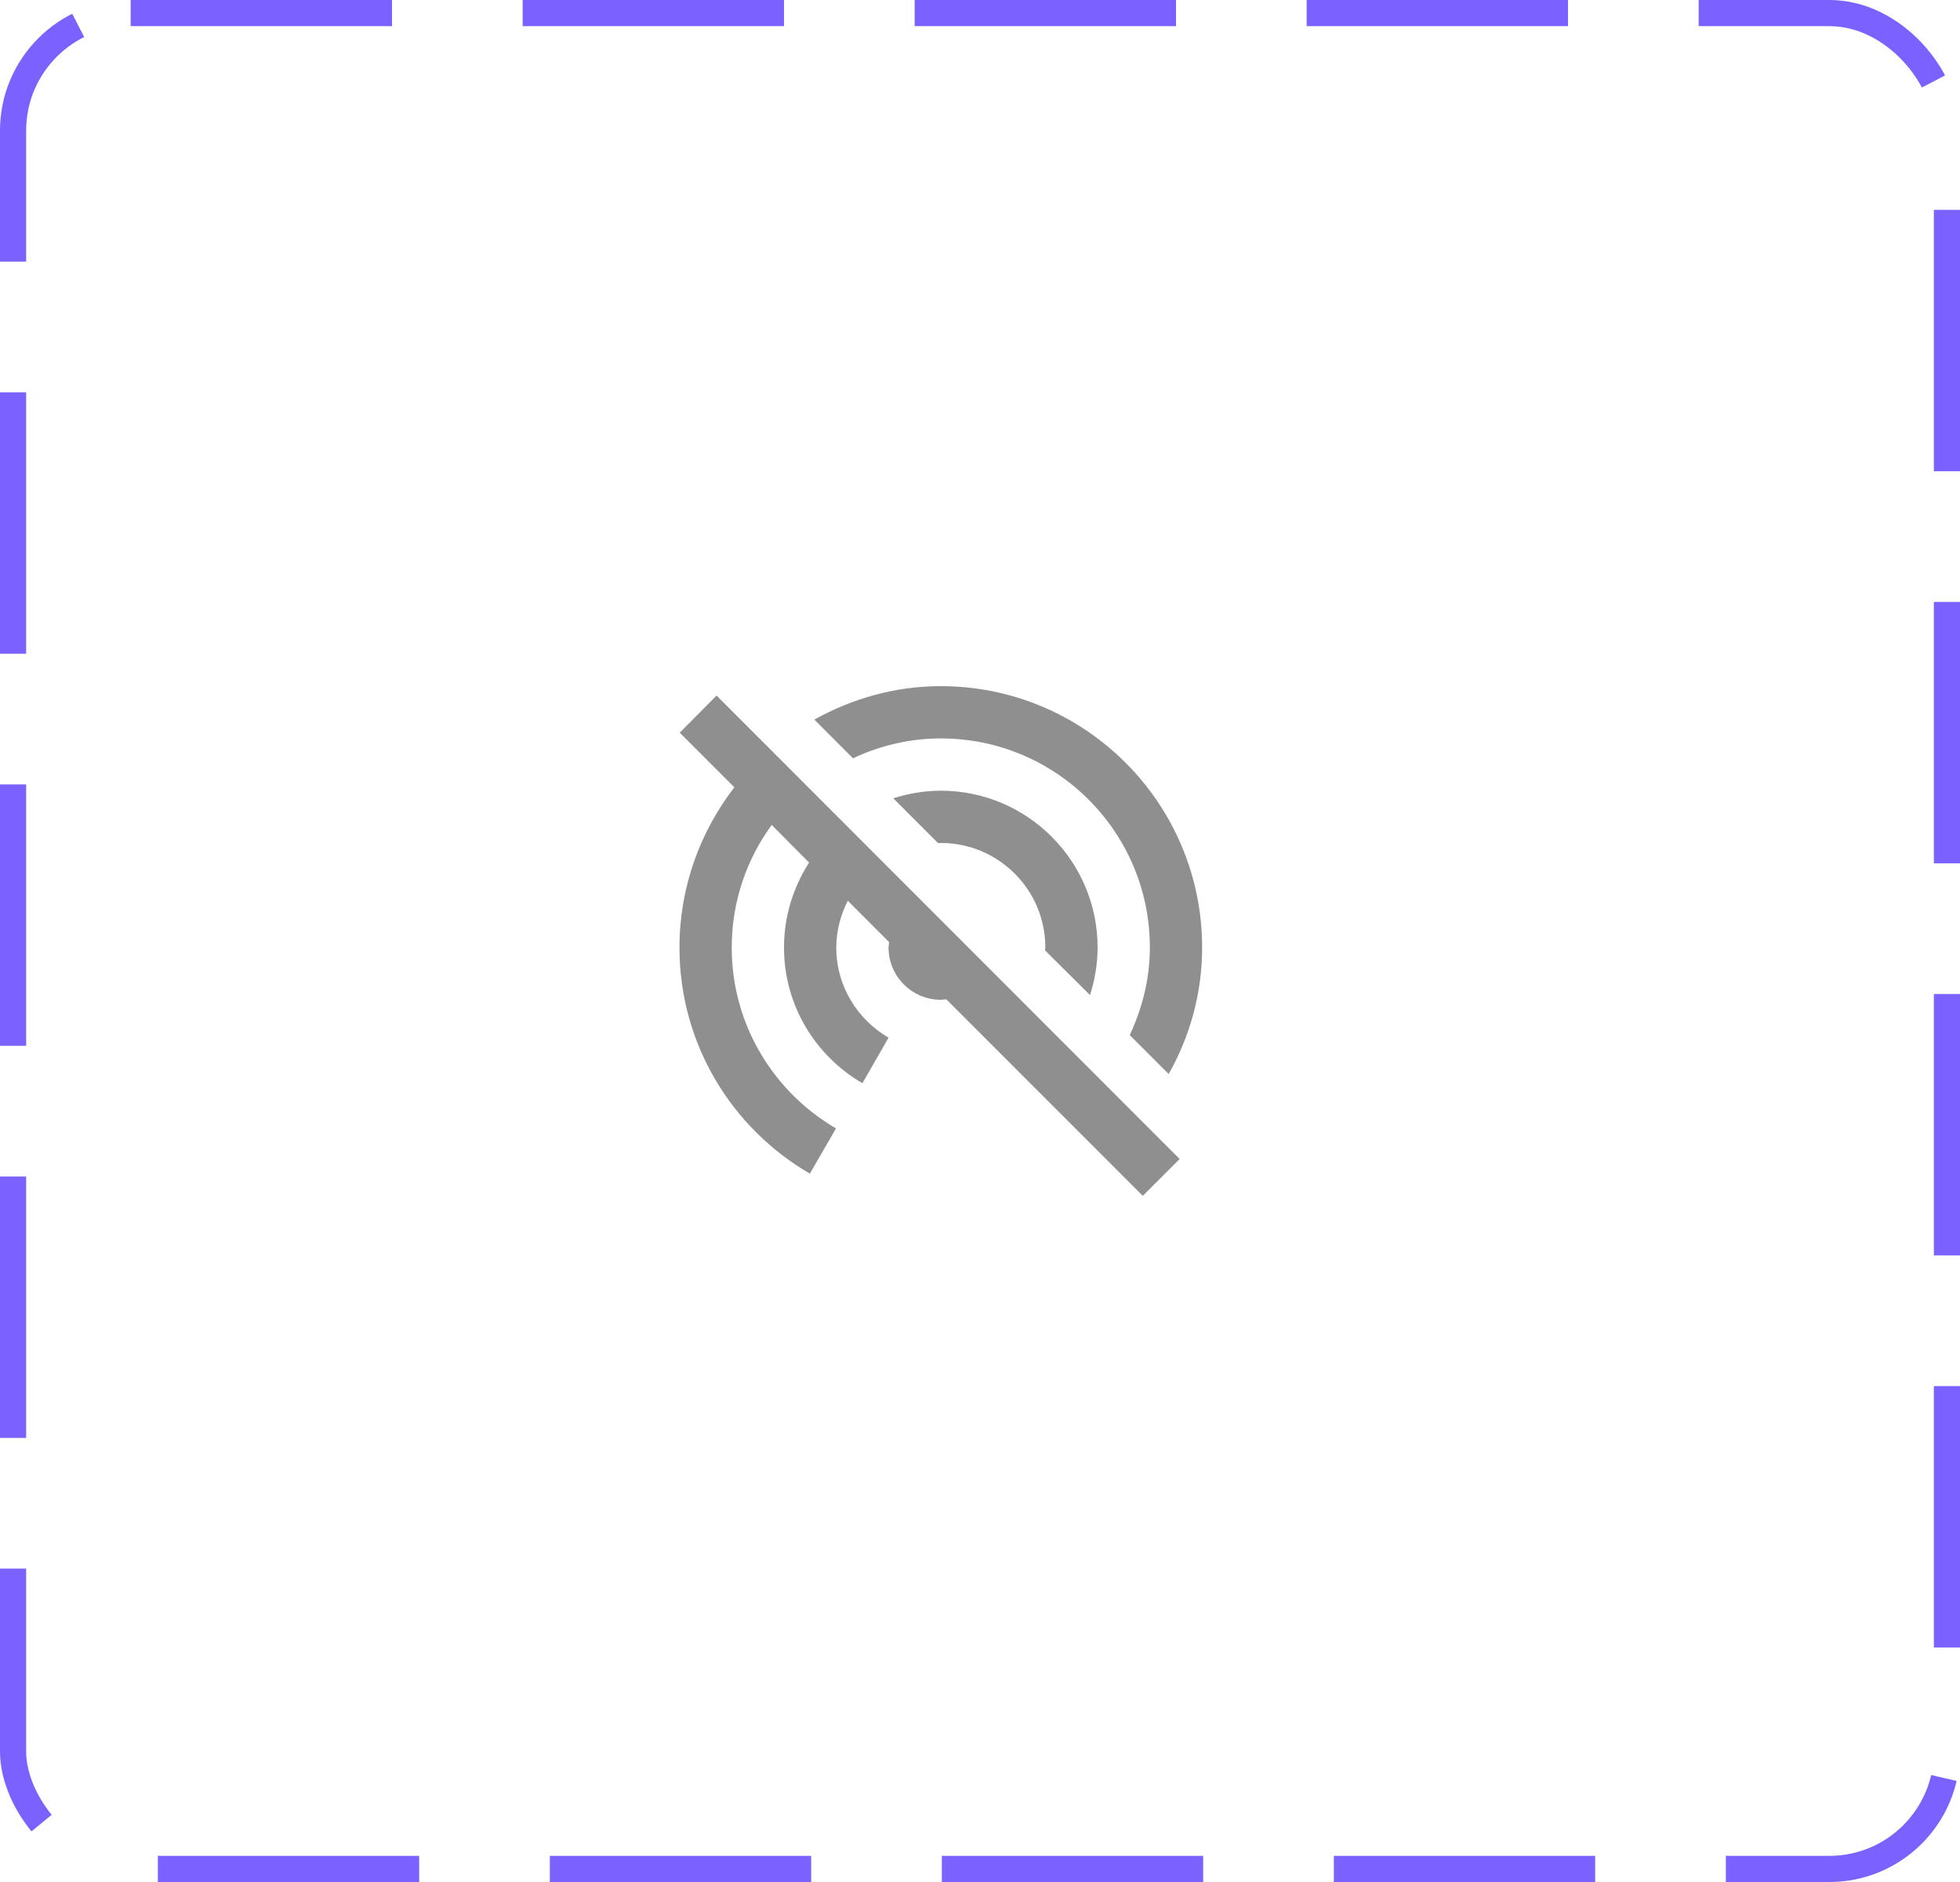 <svg width="75" height="72" viewBox="0 0 75 72" fill="none" xmlns="http://www.w3.org/2000/svg">
<rect x="0.5" y="0.5" width="74" height="71" rx="4.5" stroke="#7B61FF" stroke-dasharray="10 5"/>
<path d="M27.42 26.61L26.01 28.03L28.1 30.12C26.79 31.82 26 33.94 26 36.25C26 39.95 28.01 43.17 30.99 44.9L31.99 43.17C29.61 41.78 28 39.21 28 36.25C28 34.49 28.57 32.87 29.53 31.56L30.96 33C30.36 33.93 30 35.05 30 36.25C30 38.47 31.21 40.4 33 41.44L34 39.7C32.81 39 32 37.73 32 36.25C32 35.6 32.17 35 32.44 34.46L34.02 36.04L34 36.25C34 37.35 34.9 38.25 36 38.25L36.21 38.23L43.73 45.75L45.14 44.34L27.42 26.61ZM41.71 38.07C41.89 37.5 42 36.88 42 36.25C42 32.94 39.31 30.25 36 30.25C35.37 30.25 34.75 30.36 34.18 30.54L35.9 32.26C35.93 32.26 35.96 32.25 36 32.25C38.21 32.25 40 34.04 40 36.25C40 36.29 39.99 36.32 39.99 36.36L41.71 38.07ZM36 28.25C40.42 28.25 44 31.83 44 36.25C44 37.45 43.71 38.57 43.23 39.6L44.72 41.09C45.53 39.65 46 38.01 46 36.25C46 30.73 41.52 26.25 36 26.25C34.24 26.25 32.6 26.73 31.16 27.53L32.64 29.01C33.66 28.53 34.8 28.25 36 28.25Z" fill="#8F8F8F"/>
</svg>
